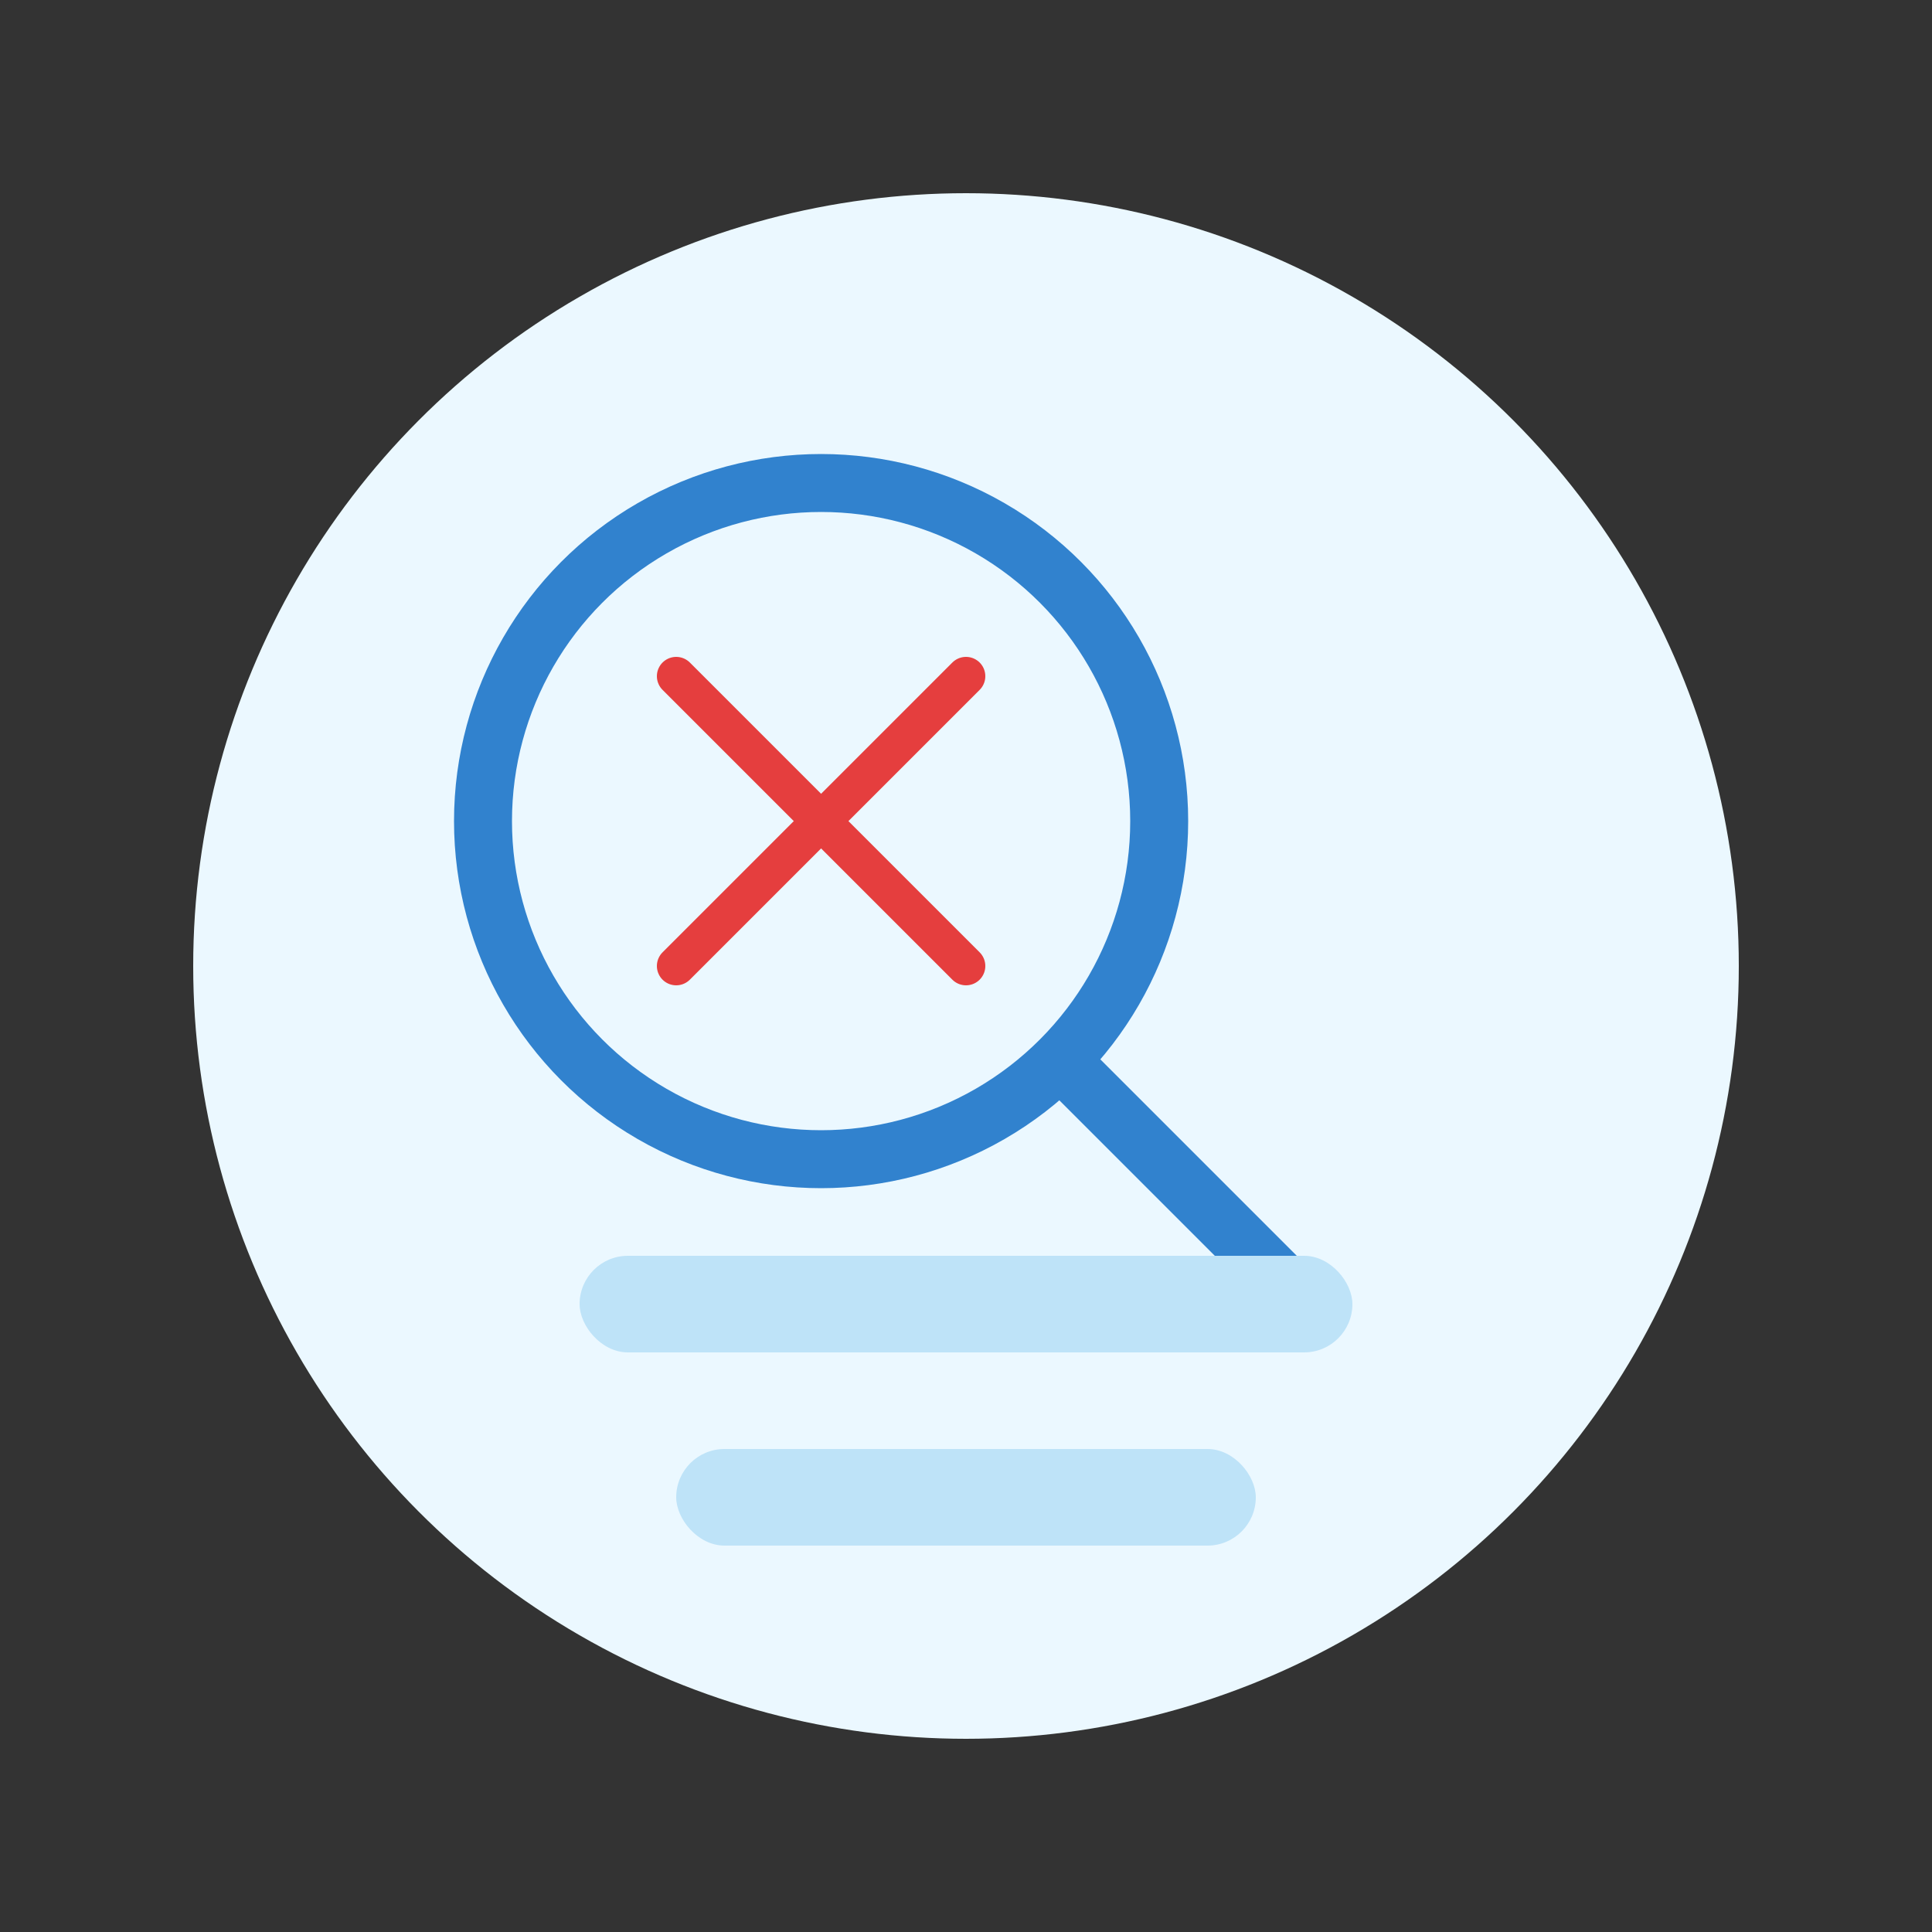 <svg width="200" height="200" viewBox="0 0 200 200" fill="none" xmlns="http://www.w3.org/2000/svg">
  <rect x="0" y="0" width="200" height="200" fill="#333333" stroke="none"/>
  <circle cx="100" cy="100" r="80" fill="#EBF8FF"/>
  <circle cx="85" cy="85" r="35" stroke="#3182CE" stroke-width="6"/>
  <path d="M110 110L135 135" stroke="#3182CE" stroke-width="6" stroke-linecap="round"/>
  <path d="M70 70L100 100" stroke="#E53E3E" stroke-width="4" stroke-linecap="round"/>
  <path d="M100 70L70 100" stroke="#E53E3E" stroke-width="4" stroke-linecap="round"/>
  <rect x="60" y="130" width="80" height="10" rx="5" fill="#BEE3F8"/>
  <rect x="70" y="150" width="60" height="10" rx="5" fill="#BEE3F8"/>
</svg>
